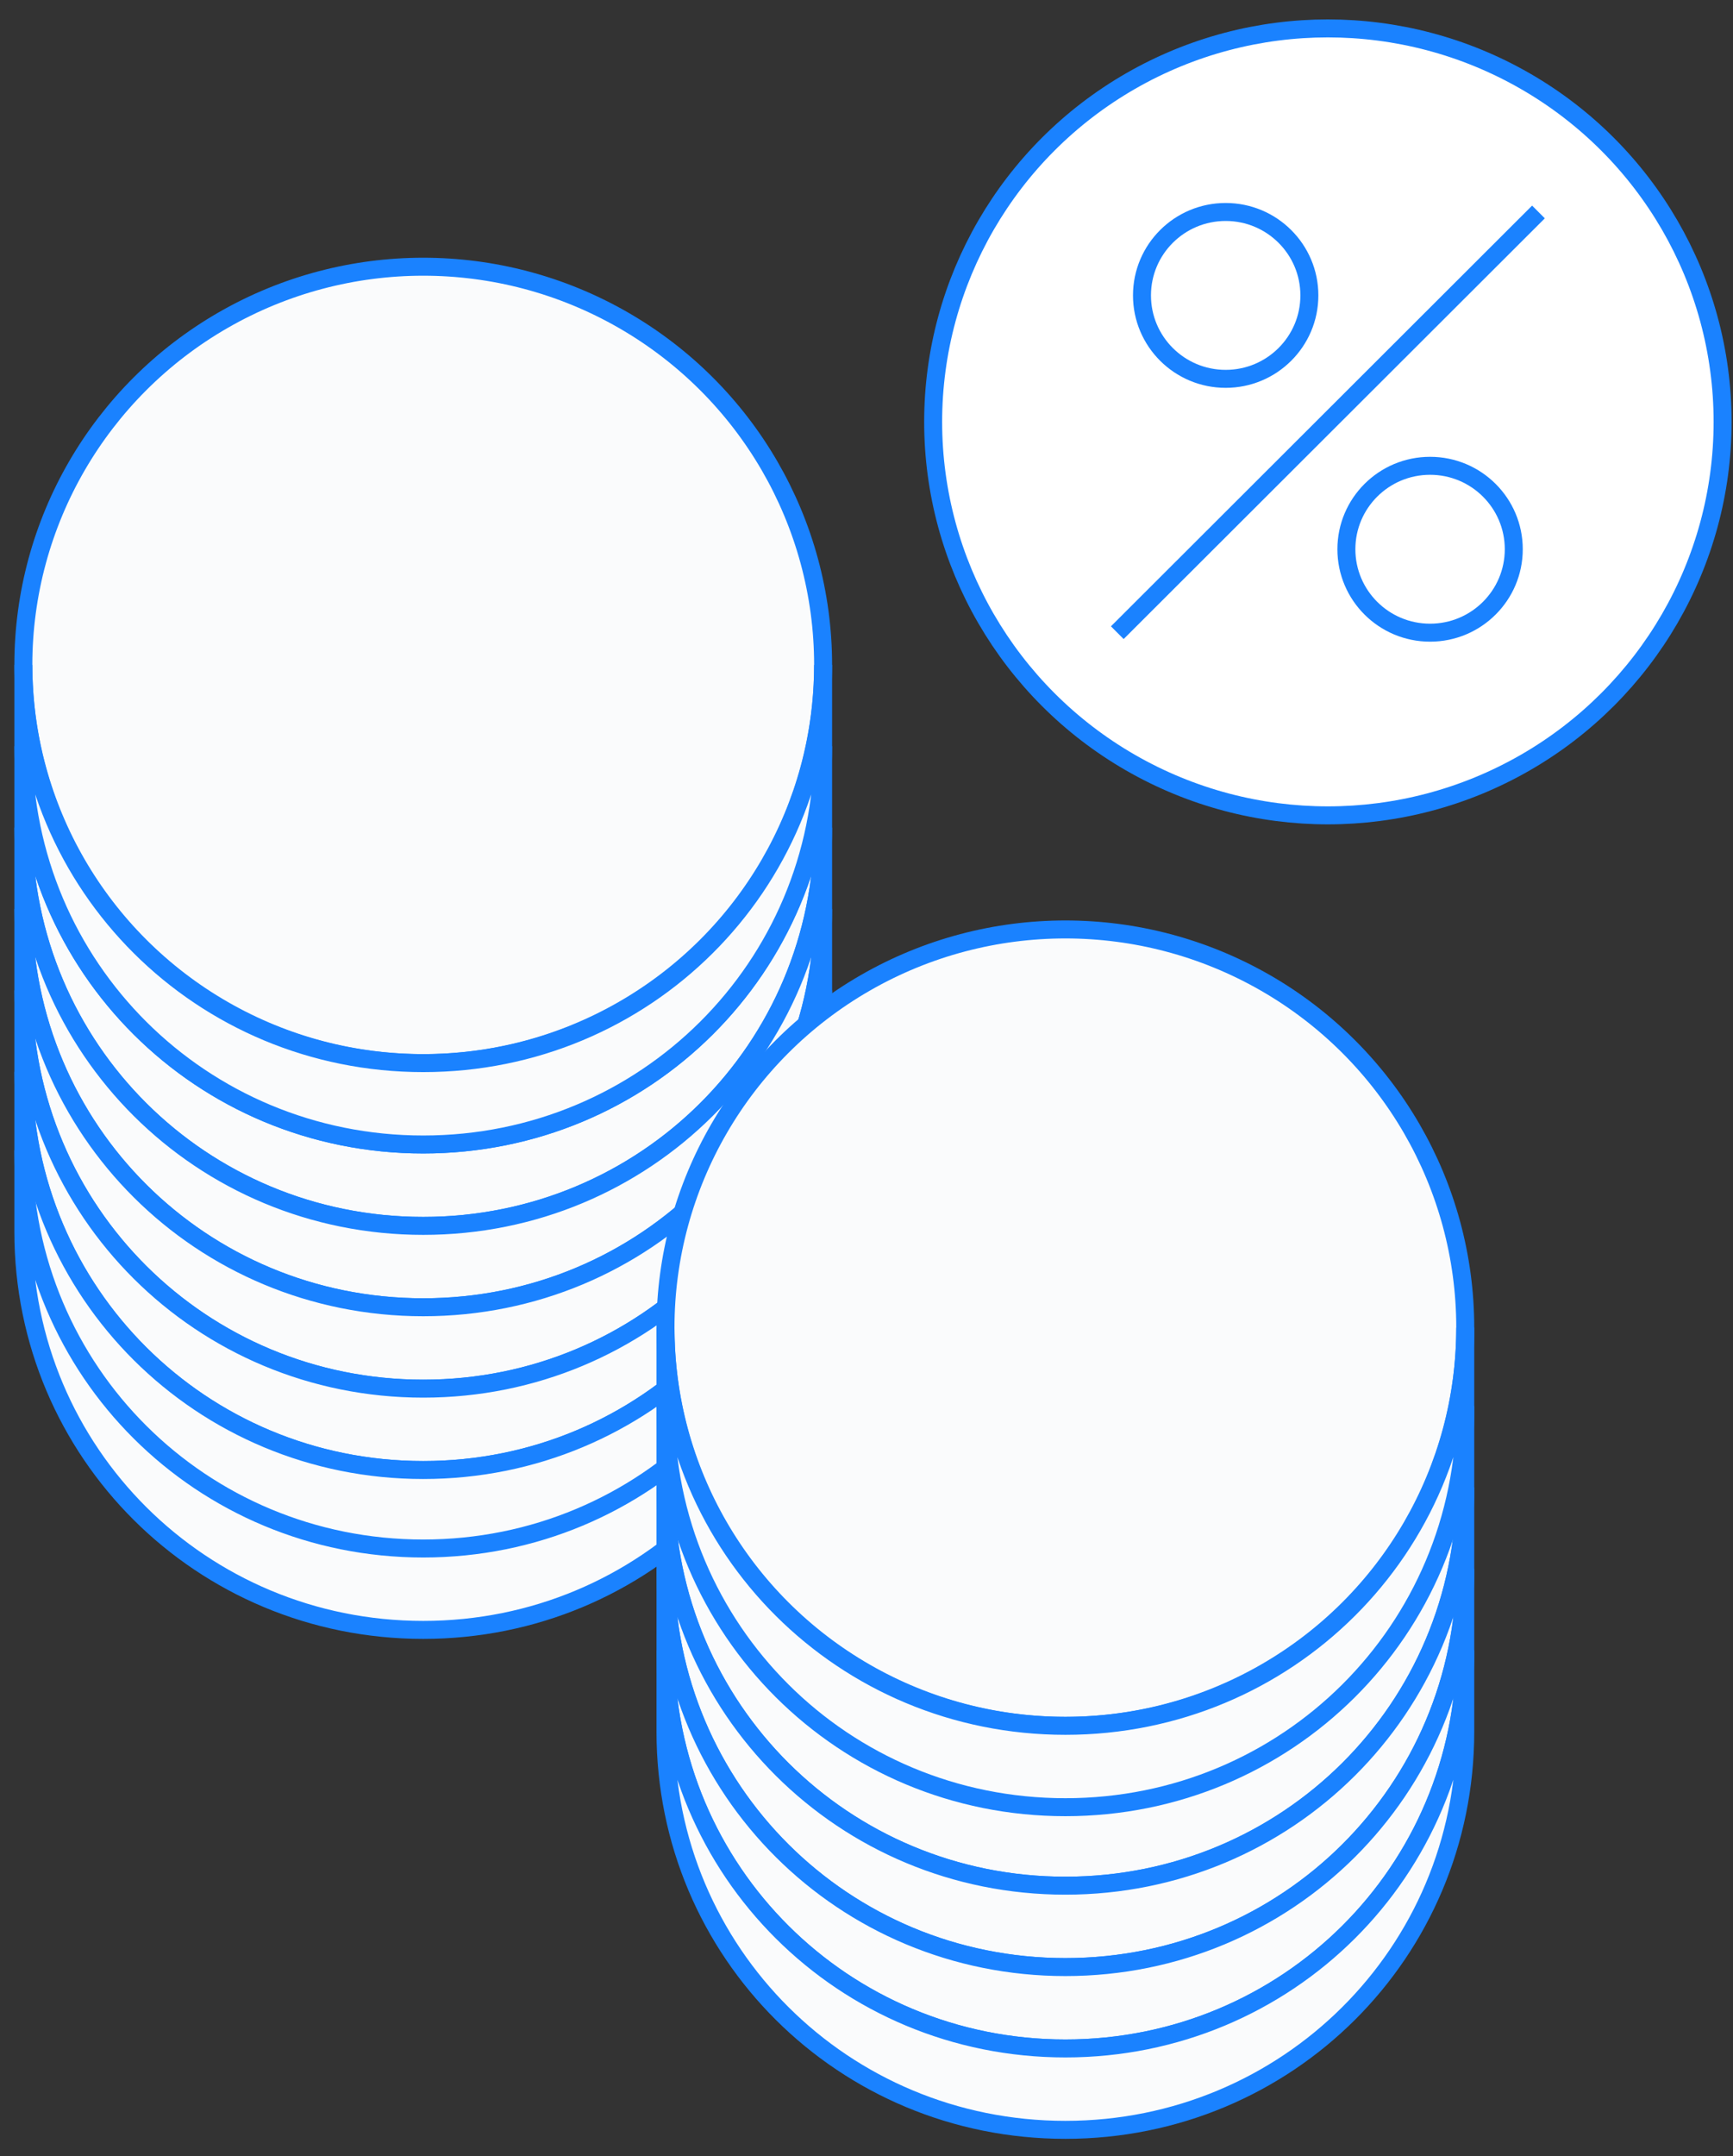 <svg xmlns="http://www.w3.org/2000/svg" width="78" height="97" viewBox="0 0 78 97">
    <rect x="0" y="0" width="78" height="97" fill="#333333" stroke="none"/>
    <g fill="none" fill-rule="evenodd" stroke="#1A82FF" stroke-width=".809">
        <g fill="#FAFBFC" fill-rule="nonzero" transform="translate(1 1) translate(0 11)">
            <ellipse cx="18.049" cy="17.915" rx="17.998" ry="17.915"/>
            <path d="M.051 21.577c0 9.938 8.014 17.915 17.998 17.915 9.984 0 17.998-7.977 17.998-17.915v3.661c0 9.939-8.014 17.916-17.998 17.916-9.984 0-17.998-7.977-17.998-17.916v-3.661z"/>
            <path d="M.051 25.238c0 9.939 8.014 17.916 17.998 17.916 9.984 0 17.998-7.977 17.998-17.916V28.9c0 9.938-8.014 17.915-17.998 17.915C8.065 46.815.051 38.838.051 28.9v-3.662z"/>
            <path d="M.051 28.9c0 9.938 8.014 17.915 17.998 17.915 9.984 0 17.998-7.977 17.998-17.915v3.662c0 9.938-8.014 17.915-17.998 17.915C8.065 50.477.051 42.5.051 32.562V28.9z"/>
            <path d="M.051 32.562c0 9.938 8.014 17.915 17.998 17.915 9.984 0 17.998-7.977 17.998-17.915v3.661c0 9.939-8.014 17.915-17.998 17.915-9.984 0-17.998-7.976-17.998-17.915v-3.661z"/>
            <path d="M.051 36.223c0 9.939 8.014 17.915 17.998 17.915 9.984 0 17.998-7.976 17.998-17.915v3.662c0 9.938-8.014 17.915-17.998 17.915C8.065 57.8.051 49.823.051 39.885v-3.662z"/>
            <path d="M.051 39.754c0 9.938 8.014 17.915 17.998 17.915 9.984 0 17.998-7.977 17.998-17.915v3.661c0 9.939-8.014 17.916-17.998 17.916C8.065 61.33.051 53.354.051 43.415v-3.661zM.051 17.915c0 9.939 8.014 17.916 17.998 17.916 9.984 0 17.998-7.977 17.998-17.916v3.662c0 9.938-8.014 17.915-17.998 17.915-9.984 0-17.998-7.977-17.998-17.915v-3.662z"/>
        </g>
        <g transform="translate(1 1) translate(41)">
            <ellipse cx="17.766" cy="17.981" fill="#FFF" fill-rule="nonzero" rx="17.766" ry="17.703"/>
            <g transform="translate(7.931 8.339)">
                <ellipse cx="5.235" cy="3.952" rx="3.767" ry="3.754"/>
                <ellipse cx="14.435" cy="15.372" rx="3.767" ry="3.754"/>
                <path d="M19.313 0.198L0.357 19.126"/>
            </g>
        </g>
        <g fill="#FAFBFC" fill-rule="nonzero" transform="translate(1 1) translate(28.902 40.77)">
            <ellipse cx="18.049" cy="17.962" rx="17.998" ry="17.915"/>
            <path d="M.051 21.492c0 9.939 8.014 17.916 17.998 17.916 9.984 0 17.998-7.977 17.998-17.916v3.662c0 9.938-8.014 17.915-17.998 17.915C8.065 43.07.051 35.092.051 25.154v-3.662z"/>
            <path d="M.051 25.154c0 9.938 8.014 17.915 17.998 17.915 9.984 0 17.998-7.977 17.998-17.915v3.661c0 9.939-8.014 17.916-17.998 17.916C8.065 46.73.051 38.754.051 28.815v-3.661z"/>
            <path d="M.051 28.815c0 9.939 8.014 17.916 17.998 17.916 9.984 0 17.998-7.977 17.998-17.916v3.662c0 9.938-8.014 17.915-17.998 17.915-9.984 0-17.998-7.977-17.998-17.915v-3.662z"/>
            <path d="M.051 32.477c0 9.938 8.014 17.915 17.998 17.915 9.984 0 17.998-7.977 17.998-17.915v3.661c0 9.939-8.014 17.916-17.998 17.916-9.984 0-17.998-7.977-17.998-17.916v-3.661z"/>
            <path d="M.051 17.962c0 9.938 8.014 17.915 17.998 17.915 9.984 0 17.998-7.977 17.998-17.915v3.661c0 9.939-8.014 17.915-17.998 17.915-9.984 0-17.998-7.976-17.998-17.915v-3.661z"/>
        </g>
    </g>
</svg>
